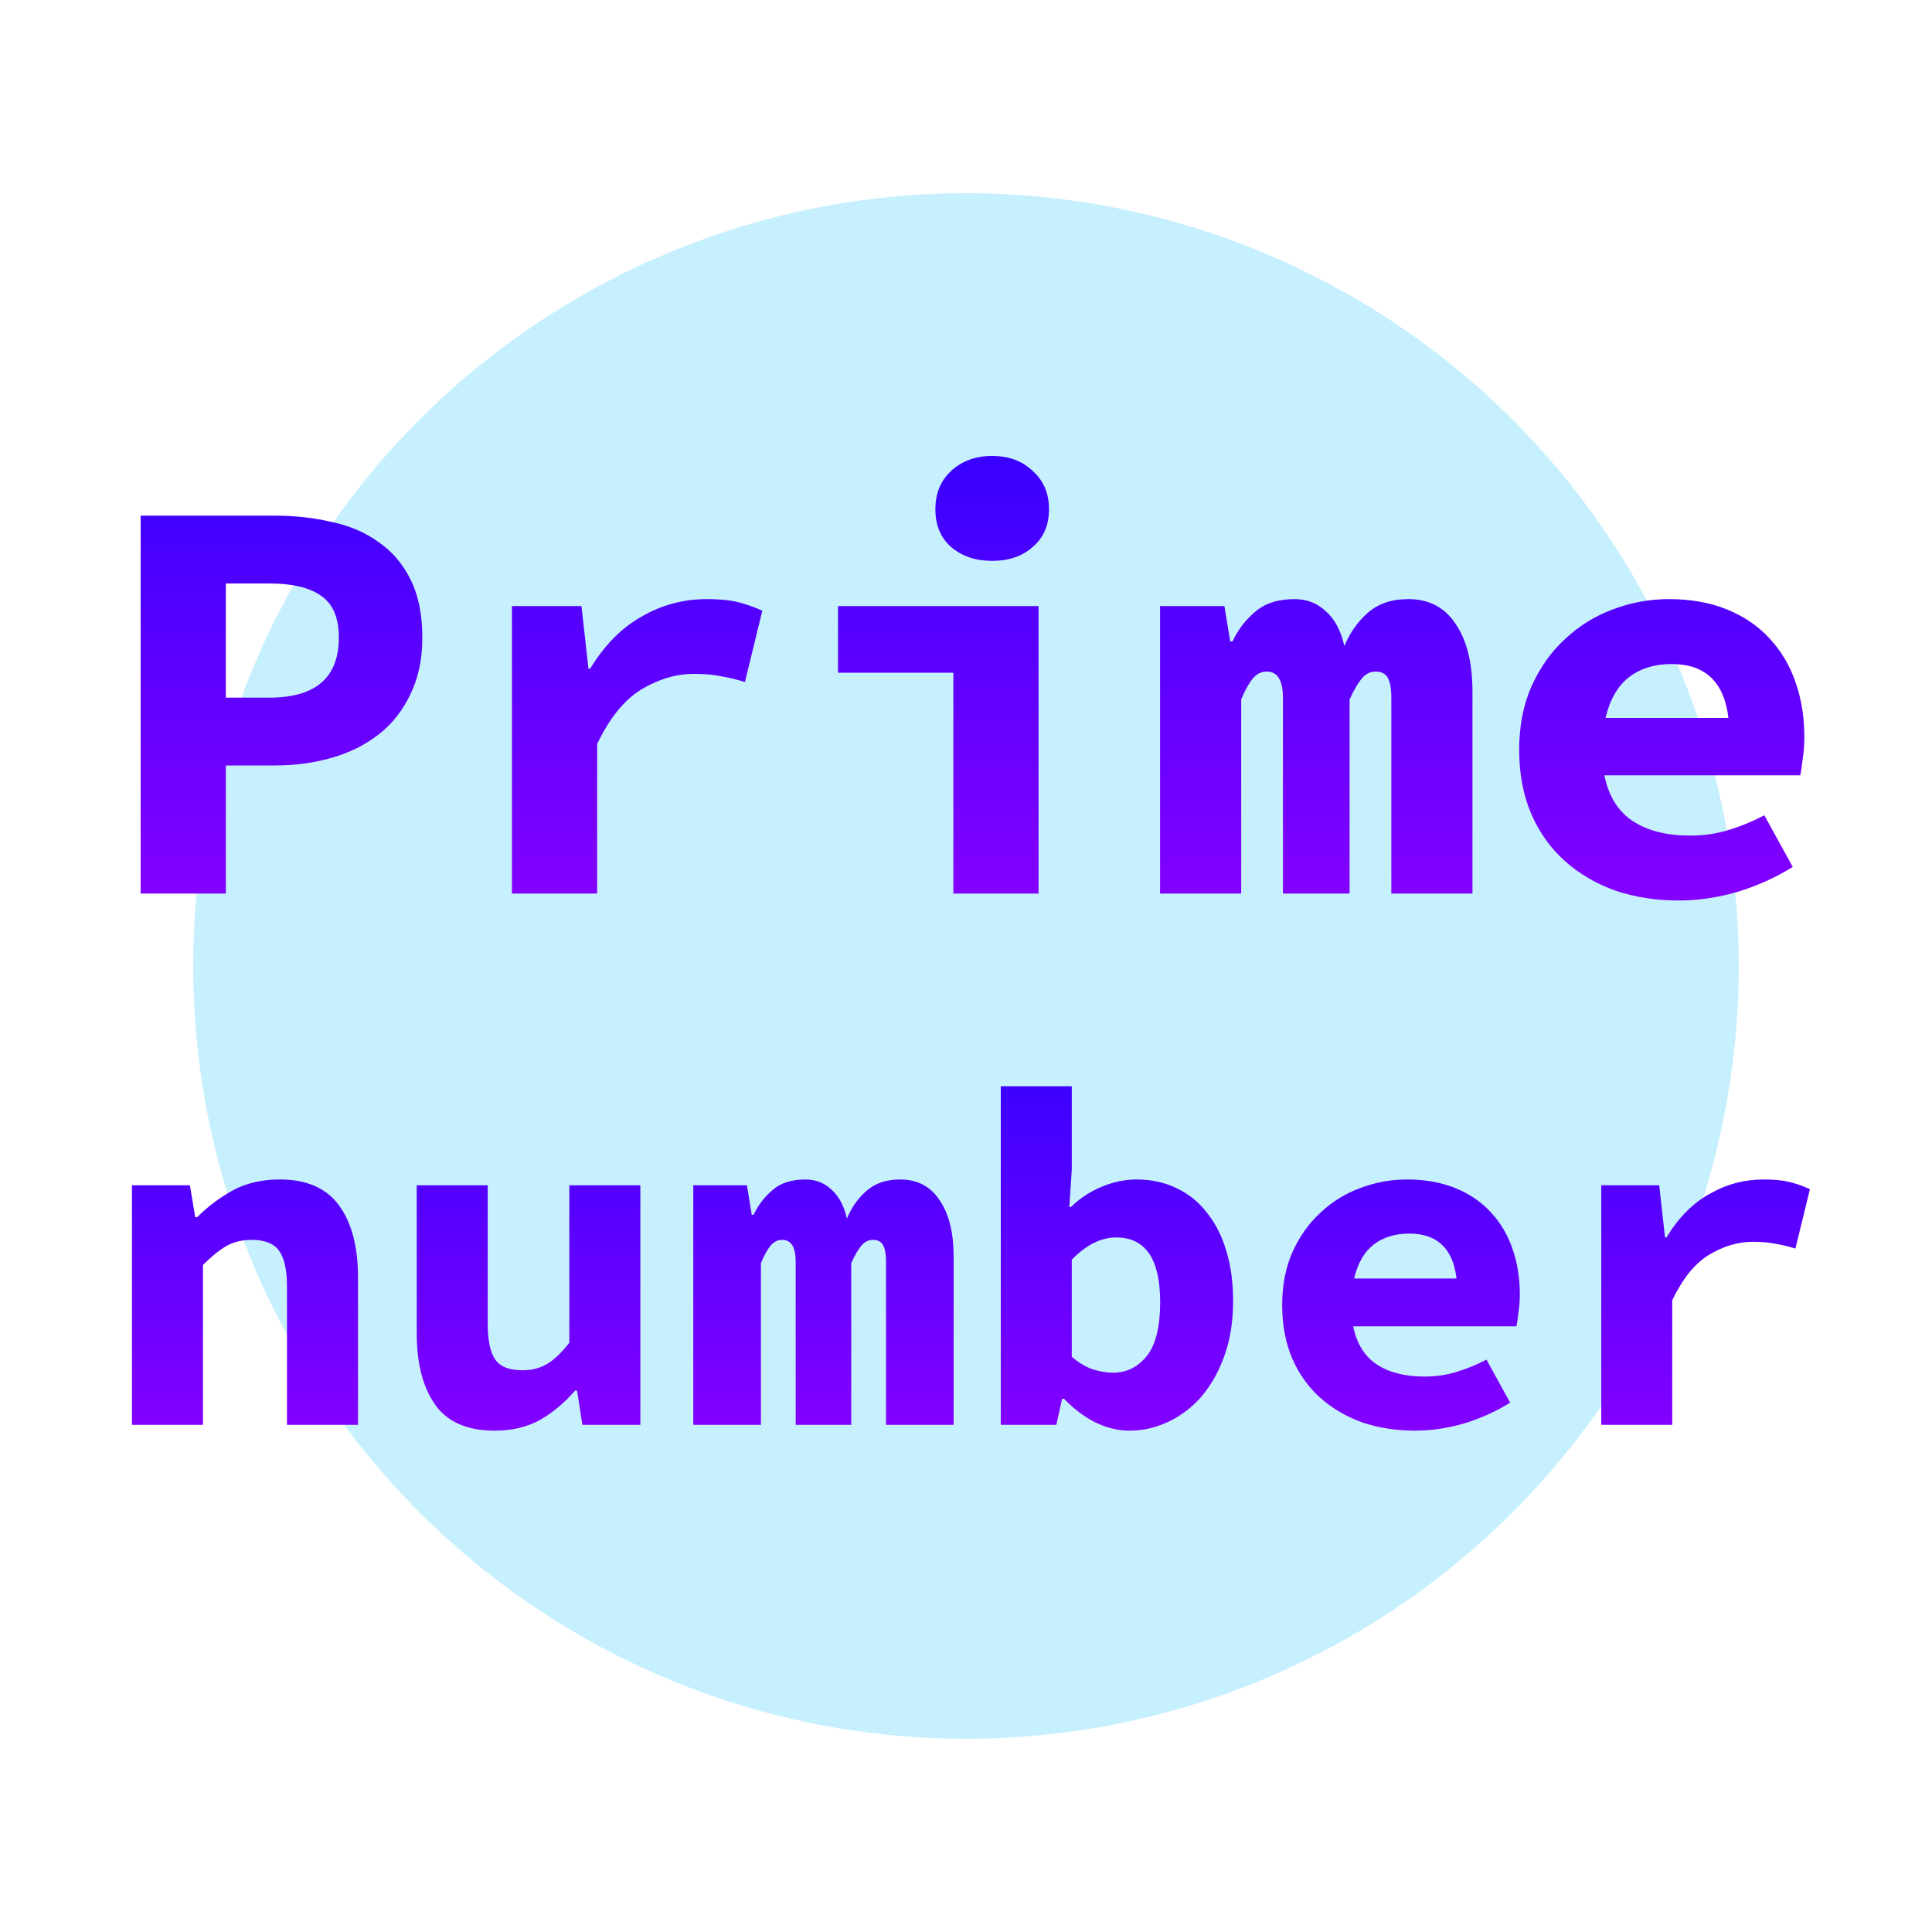 <svg width="160" height="160" viewBox="0 0 160 160" fill="none" xmlns="http://www.w3.org/2000/svg">
<path d="M16 80C16 96.974 22.743 113.253 34.745 125.255C46.748 137.257 63.026 144 80 144C96.974 144 113.253 137.257 125.255 125.255C137.257 113.253 144 96.974 144 80C144 63.026 137.257 46.748 125.255 34.745C113.253 22.743 96.974 16 80 16C63.026 16 46.748 22.743 34.745 34.745C22.743 46.748 16 63.026 16 80V80Z" fill="#C7F0FF"/>
<path d="M11.647 74V42.704H22.735C24.431 42.704 26.015 42.88 27.487 43.232C28.991 43.552 30.287 44.112 31.375 44.912C32.495 45.68 33.375 46.72 34.015 48.032C34.655 49.312 34.975 50.896 34.975 52.784C34.975 54.608 34.639 56.192 33.967 57.536C33.327 58.88 32.447 59.984 31.327 60.848C30.207 61.712 28.911 62.352 27.439 62.768C25.967 63.184 24.399 63.392 22.735 63.392H18.703V74H11.647ZM18.703 57.776H22.303C26.143 57.776 28.063 56.112 28.063 52.784C28.063 51.152 27.567 50 26.575 49.328C25.615 48.656 24.191 48.32 22.303 48.32H18.703V57.776ZM42.396 74V50.192H48.156L48.732 55.376H48.876C50.06 53.424 51.484 51.984 53.148 51.056C54.812 50.096 56.604 49.616 58.524 49.616C59.58 49.616 60.428 49.696 61.068 49.856C61.74 50.016 62.428 50.256 63.132 50.576L61.692 56.48C60.956 56.256 60.284 56.096 59.676 56C59.1 55.872 58.364 55.808 57.468 55.808C55.996 55.808 54.54 56.24 53.1 57.104C51.692 57.968 50.476 59.472 49.452 61.616V74H42.396ZM78.953 74V55.712H69.401V50.192H86.009V74H78.953ZM82.169 46.448C80.793 46.448 79.657 46.064 78.761 45.296C77.897 44.528 77.465 43.488 77.465 42.176C77.465 40.864 77.897 39.808 78.761 39.008C79.657 38.176 80.793 37.76 82.169 37.76C83.545 37.76 84.665 38.176 85.529 39.008C86.425 39.808 86.873 40.864 86.873 42.176C86.873 43.488 86.425 44.528 85.529 45.296C84.665 46.064 83.545 46.448 82.169 46.448ZM96.071 74V50.192H101.399L101.879 53.12H102.071C102.519 52.16 103.143 51.344 103.943 50.672C104.743 49.968 105.831 49.616 107.207 49.616C108.231 49.616 109.095 49.952 109.799 50.624C110.535 51.264 111.047 52.224 111.335 53.504C111.783 52.416 112.423 51.504 113.255 50.768C114.119 50 115.239 49.616 116.615 49.616C118.343 49.616 119.655 50.304 120.551 51.68C121.479 53.024 121.943 54.896 121.943 57.296V74H115.223V57.776C115.223 57.04 115.127 56.496 114.935 56.144C114.743 55.792 114.407 55.616 113.927 55.616C113.479 55.616 113.095 55.808 112.775 56.192C112.455 56.576 112.119 57.152 111.767 57.92V74H106.247V57.776C106.247 56.336 105.799 55.616 104.903 55.616C104.455 55.616 104.071 55.808 103.751 56.192C103.431 56.576 103.111 57.152 102.791 57.92V74H96.071ZM139.012 74.576C137.156 74.576 135.412 74.304 133.78 73.76C132.18 73.184 130.788 72.368 129.604 71.312C128.42 70.256 127.492 68.96 126.82 67.424C126.148 65.856 125.812 64.08 125.812 62.096C125.812 60.144 126.148 58.4 126.82 56.864C127.524 55.296 128.452 53.984 129.604 52.928C130.756 51.84 132.068 51.024 133.54 50.48C135.044 49.904 136.596 49.616 138.196 49.616C140.02 49.616 141.636 49.904 143.044 50.48C144.452 51.056 145.62 51.856 146.548 52.88C147.508 53.904 148.228 55.12 148.708 56.528C149.188 57.904 149.428 59.408 149.428 61.04C149.428 61.68 149.38 62.304 149.284 62.912C149.22 63.488 149.156 63.92 149.092 64.208H132.868C133.22 65.936 134.004 67.2 135.22 68C136.436 68.8 138.02 69.2 139.972 69.2C141.06 69.2 142.084 69.056 143.044 68.768C144.036 68.48 145.06 68.064 146.116 67.52L148.468 71.792C147.092 72.656 145.572 73.344 143.908 73.856C142.244 74.336 140.612 74.576 139.012 74.576ZM138.436 54.992C137.028 54.992 135.844 55.36 134.884 56.096C133.956 56.832 133.316 57.952 132.964 59.456H143.14C142.788 56.48 141.22 54.992 138.436 54.992Z" fill="url(#paint0_linear)"/>
<path d="M10.927 118V98.16H15.727L16.167 100.8H16.327C17.18 99.947 18.154 99.213 19.247 98.6C20.367 97.987 21.674 97.68 23.167 97.68C25.407 97.68 27.047 98.4 28.087 99.84C29.127 101.28 29.647 103.253 29.647 105.76V118H23.767V106.52C23.767 105.187 23.553 104.213 23.127 103.6C22.7 102.987 21.94 102.68 20.847 102.68C20.047 102.68 19.34 102.853 18.727 103.2C18.14 103.547 17.5 104.067 16.807 104.76V118H10.927ZM40.951 118.48C38.685 118.48 37.045 117.76 36.031 116.32C35.018 114.88 34.511 112.907 34.511 110.4V98.16H40.391V109.64C40.391 110.973 40.591 111.947 40.991 112.56C41.391 113.173 42.151 113.48 43.271 113.48C44.018 113.48 44.671 113.32 45.231 113C45.818 112.68 46.458 112.08 47.151 111.2V98.16H53.031V118H48.231L47.791 115.16H47.631C46.751 116.173 45.778 116.987 44.711 117.6C43.645 118.187 42.391 118.48 40.951 118.48ZM57.416 118V98.16H61.856L62.256 100.6H62.416C62.789 99.8 63.309 99.12 63.976 98.56C64.642 97.973 65.549 97.68 66.696 97.68C67.549 97.68 68.269 97.96 68.856 98.52C69.469 99.053 69.896 99.853 70.136 100.92C70.509 100.013 71.042 99.253 71.736 98.64C72.456 98 73.389 97.68 74.536 97.68C75.976 97.68 77.069 98.253 77.816 99.4C78.589 100.52 78.976 102.08 78.976 104.08V118H73.376V104.48C73.376 103.867 73.296 103.413 73.136 103.12C72.976 102.827 72.696 102.68 72.296 102.68C71.922 102.68 71.602 102.84 71.336 103.16C71.069 103.48 70.789 103.96 70.496 104.6V118H65.896V104.48C65.896 103.28 65.522 102.68 64.776 102.68C64.402 102.68 64.082 102.84 63.816 103.16C63.549 103.48 63.282 103.96 63.016 104.6V118H57.416ZM93.52 118.48C92.587 118.48 91.653 118.253 90.72 117.8C89.813 117.347 88.947 116.693 88.12 115.84H87.96L87.48 118H82.88V89.96H88.76V96.84L88.56 99.96H88.68C89.427 99.24 90.28 98.68 91.24 98.28C92.2 97.88 93.16 97.68 94.12 97.68C95.347 97.68 96.453 97.92 97.44 98.4C98.453 98.88 99.293 99.56 99.96 100.44C100.653 101.293 101.187 102.347 101.56 103.6C101.933 104.827 102.12 106.2 102.12 107.72C102.12 109.427 101.88 110.947 101.4 112.28C100.92 113.613 100.28 114.747 99.48 115.68C98.68 116.587 97.76 117.28 96.72 117.76C95.707 118.24 94.64 118.48 93.52 118.48ZM92.2 113.68C93.293 113.68 94.213 113.227 94.96 112.32C95.707 111.387 96.08 109.893 96.08 107.84C96.08 104.267 94.867 102.48 92.44 102.48C91.187 102.48 89.96 103.093 88.76 104.32V112.36C89.32 112.84 89.893 113.187 90.48 113.4C91.093 113.587 91.667 113.68 92.2 113.68ZM117.184 118.48C115.638 118.48 114.184 118.253 112.824 117.8C111.491 117.32 110.331 116.64 109.344 115.76C108.358 114.88 107.584 113.8 107.024 112.52C106.464 111.213 106.184 109.733 106.184 108.08C106.184 106.453 106.464 105 107.024 103.72C107.611 102.413 108.384 101.32 109.344 100.44C110.304 99.533 111.398 98.853 112.624 98.4C113.878 97.92 115.171 97.68 116.504 97.68C118.024 97.68 119.371 97.92 120.544 98.4C121.718 98.88 122.691 99.547 123.464 100.4C124.264 101.253 124.864 102.267 125.264 103.44C125.664 104.587 125.864 105.84 125.864 107.2C125.864 107.733 125.824 108.253 125.744 108.76C125.691 109.24 125.638 109.6 125.584 109.84H112.064C112.358 111.28 113.011 112.333 114.024 113C115.038 113.667 116.358 114 117.984 114C118.891 114 119.744 113.88 120.544 113.64C121.371 113.4 122.224 113.053 123.104 112.6L125.064 116.16C123.918 116.88 122.651 117.453 121.264 117.88C119.878 118.28 118.518 118.48 117.184 118.48ZM116.704 102.16C115.531 102.16 114.544 102.467 113.744 103.08C112.971 103.693 112.438 104.627 112.144 105.88H120.624C120.331 103.4 119.024 102.16 116.704 102.16ZM132.609 118V98.16H137.409L137.889 102.48H138.009C138.995 100.853 140.182 99.653 141.569 98.88C142.955 98.08 144.449 97.68 146.049 97.68C146.929 97.68 147.635 97.747 148.169 97.88C148.729 98.013 149.302 98.213 149.889 98.48L148.689 103.4C148.075 103.213 147.515 103.08 147.009 103C146.529 102.893 145.915 102.84 145.169 102.84C143.942 102.84 142.729 103.2 141.529 103.92C140.355 104.64 139.342 105.893 138.489 107.68V118H132.609Z" fill="url(#paint1_linear)"/>
<defs>
<linearGradient id="paint0_linear" x1="80" y1="27" x2="80" y2="87" gradientUnits="userSpaceOnUse">
<stop stop-color="#2200FF"/>
<stop offset="1" stop-color="#9E00FF"/>
</linearGradient>
<linearGradient id="paint1_linear" x1="80" y1="79" x2="80" y2="129" gradientUnits="userSpaceOnUse">
<stop stop-color="#2200FF"/>
<stop offset="1" stop-color="#9E00FF"/>
</linearGradient>
</defs>
</svg>
